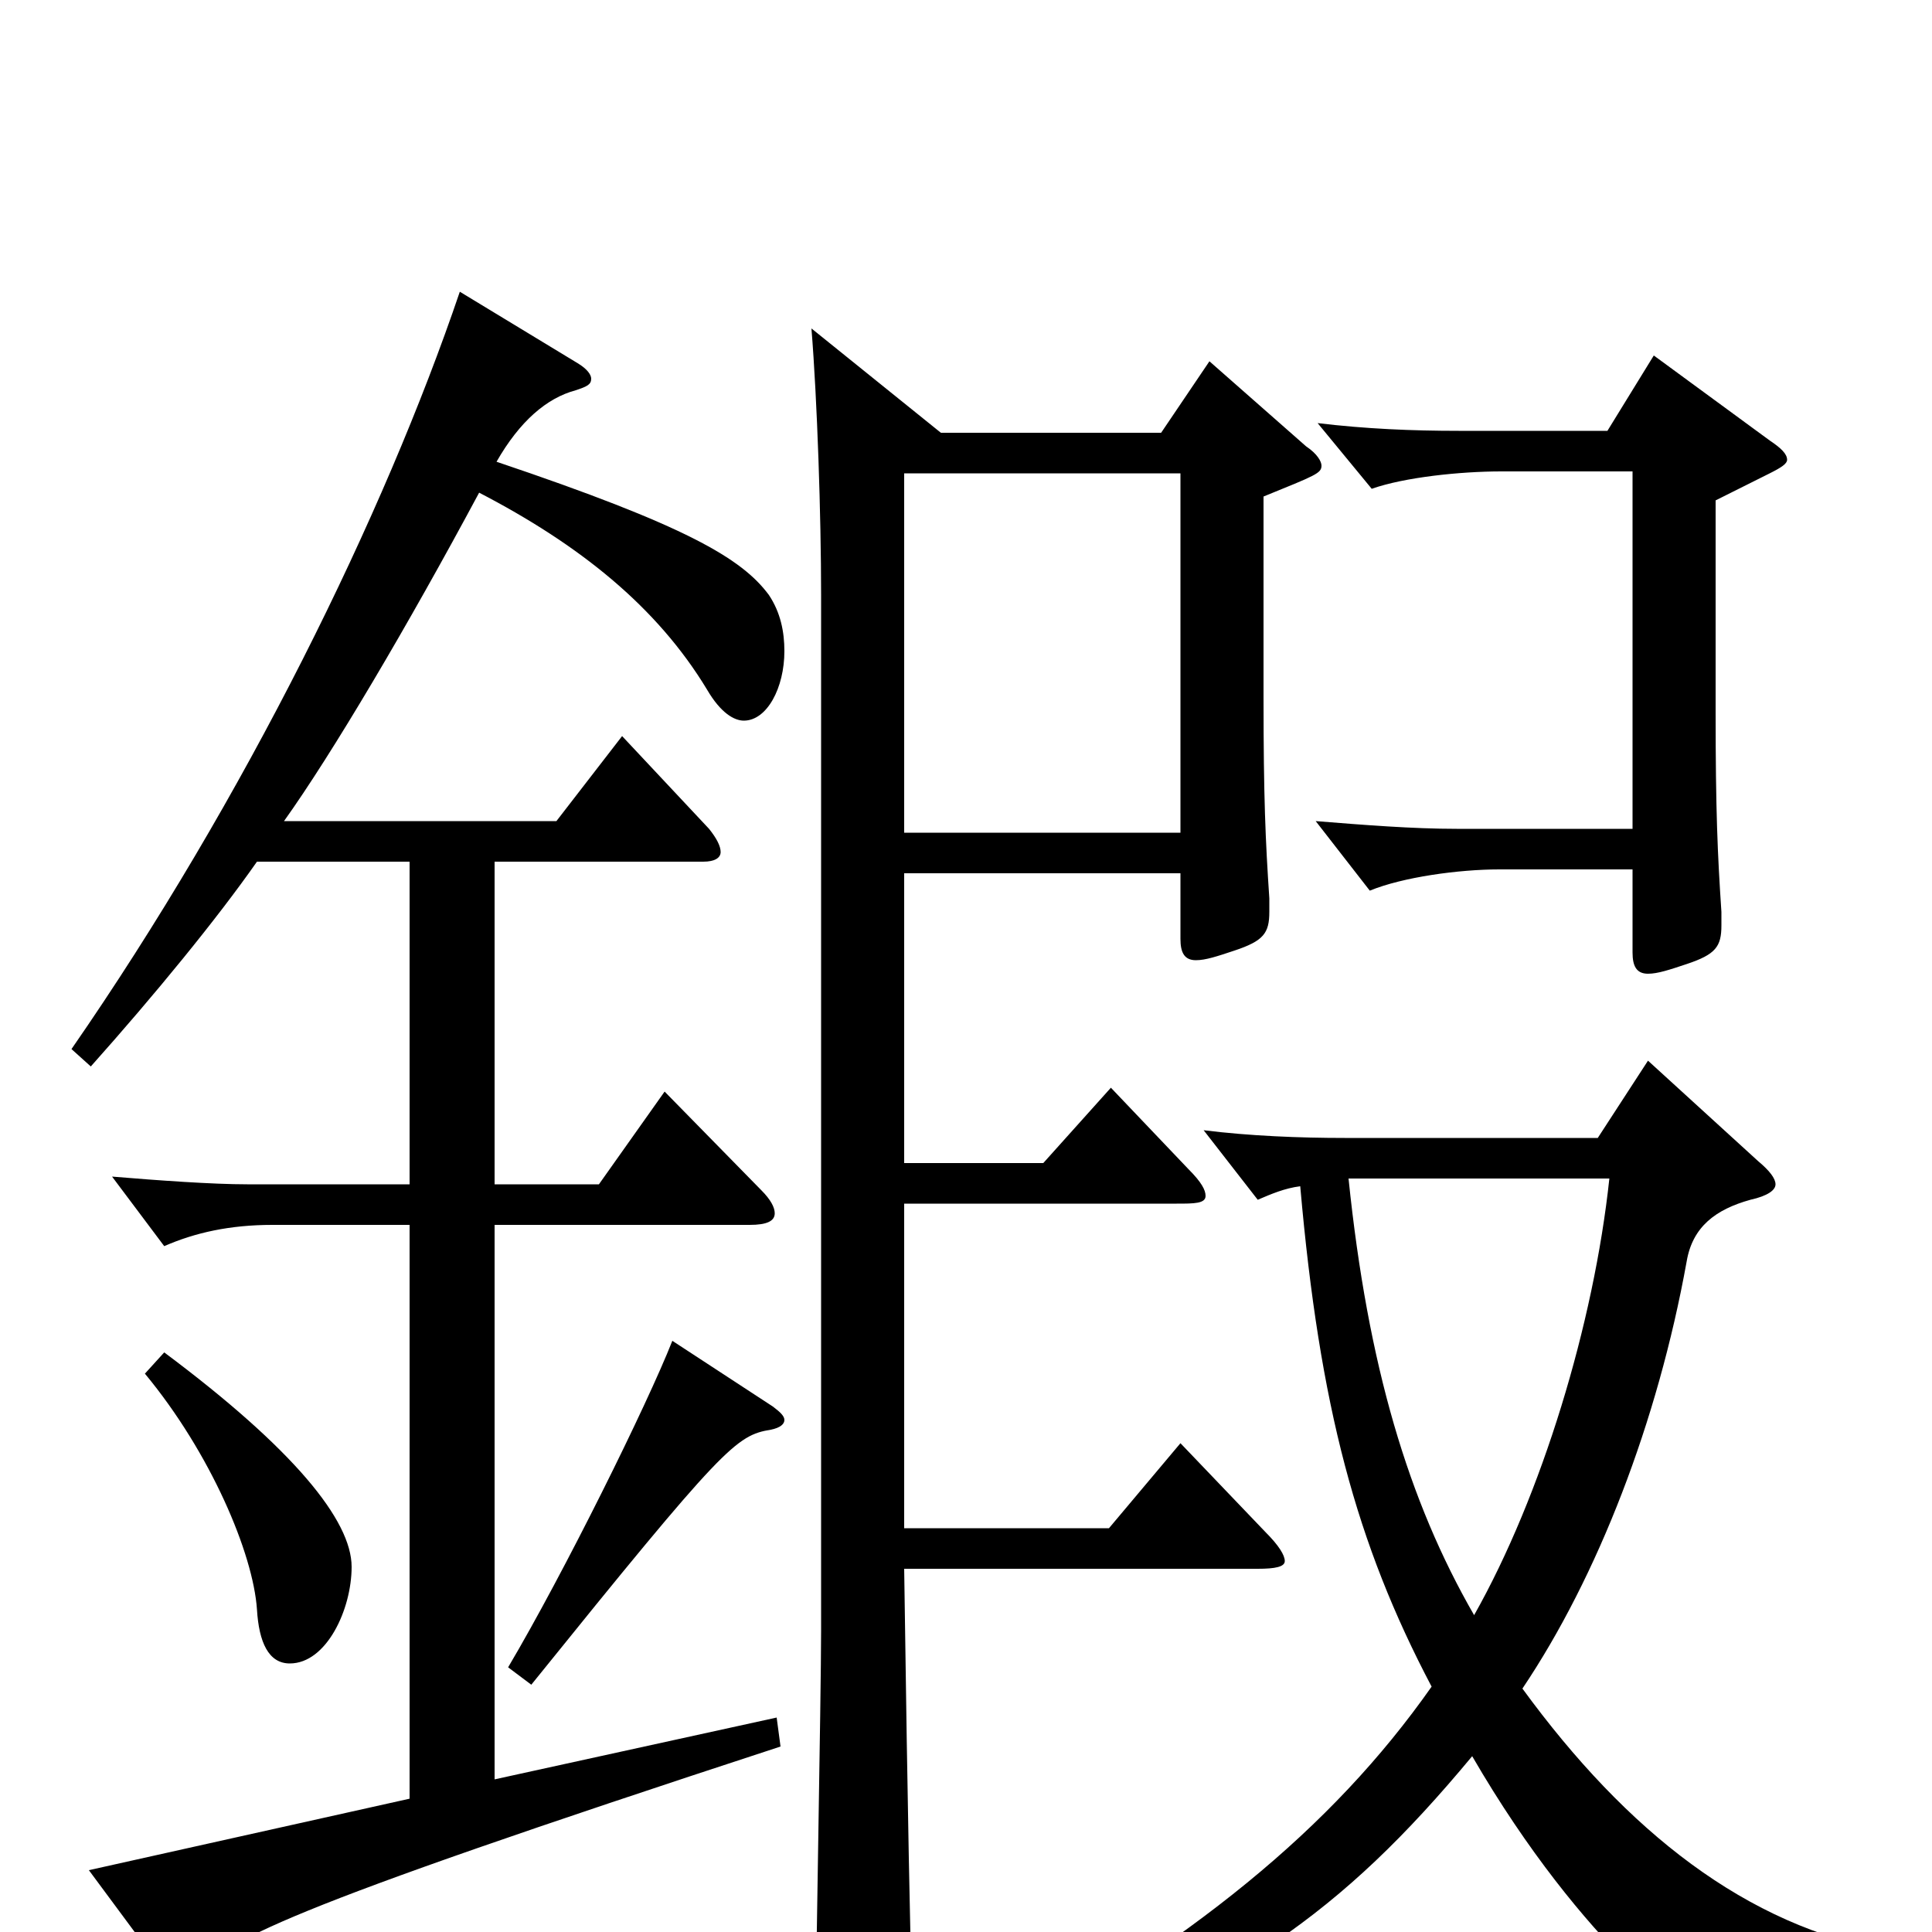 <svg xmlns="http://www.w3.org/2000/svg" viewBox="0 -1000 1000 1000">
	<path fill="#000000" d="M611 -755V-569H468V-755ZM651 -188C660 -188 665 -189 665 -192C665 -195 662 -200 655 -207L611 -253L574 -209H468V-377H609C618 -377 624 -377 624 -381C624 -384 622 -388 615 -395L575 -437L540 -398H468V-548H611V-514C611 -507 613 -503 619 -503C624 -503 630 -505 639 -508C654 -513 657 -517 657 -528V-535C655 -565 654 -587 654 -639V-743C681 -754 684 -755 684 -759C684 -761 682 -765 676 -769L626 -813L601 -776H487L420 -830C423 -793 425 -733 425 -692V-156C425 -122 422 31 422 62C422 71 424 76 432 76C436 76 442 75 450 71C468 63 472 60 472 44V36C471 -9 470 -46 468 -188ZM978 10C904 -3 842 -52 788 -126C827 -184 858 -264 873 -347C876 -365 888 -374 906 -379C915 -381 919 -384 919 -387C919 -390 916 -394 910 -399L853 -451L827 -411H696C673 -411 647 -412 623 -415L651 -379C658 -382 665 -385 673 -386C683 -272 702 -201 741 -127C689 -53 617 5 505 67L516 79C641 26 693 -8 762 -91C820 9 879 49 883 49C885 49 887 47 889 45C904 30 913 23 947 23C955 23 965 23 976 24ZM833 -390C825 -315 798 -226 763 -164C729 -223 708 -293 698 -390ZM845 -507C845 -500 847 -496 853 -496C858 -496 864 -498 873 -501C888 -506 891 -510 891 -521V-528C889 -558 888 -580 888 -632V-741L916 -755C922 -758 925 -760 925 -762C925 -765 922 -768 916 -772L856 -816L832 -777H755C731 -777 707 -778 682 -781L710 -747C727 -753 756 -756 777 -756H845V-571H754C731 -571 706 -573 681 -575L709 -539C726 -546 755 -550 776 -550H845ZM348 -306C335 -273 292 -186 263 -137L275 -128C375 -252 381 -257 399 -260C404 -261 406 -263 406 -265C406 -267 404 -269 400 -272ZM75 -289C109 -248 131 -196 133 -167C134 -150 139 -139 150 -139C169 -139 182 -167 182 -189C182 -213 152 -250 85 -300ZM238 -849C199 -734 127 -587 37 -457L47 -448C80 -485 112 -524 133 -554H212V-387H128C110 -387 82 -389 58 -391L85 -355C101 -362 119 -366 141 -366H212V-69L46 -32L86 22C88 25 90 27 93 27C96 27 99 25 102 22C119 4 138 -9 404 -96L402 -111L256 -79V-366H388C397 -366 401 -368 401 -372C401 -375 399 -379 394 -384L344 -435L310 -387H256V-554H364C370 -554 373 -556 373 -559C373 -562 371 -566 367 -571L322 -619L288 -575H147C172 -610 211 -676 248 -745C300 -718 340 -686 366 -643C373 -631 380 -627 385 -627C397 -627 406 -644 406 -663C406 -673 404 -683 398 -692C384 -711 355 -728 257 -761C269 -782 283 -794 298 -798C304 -800 306 -801 306 -804C306 -806 304 -809 299 -812Z"/>
</svg>